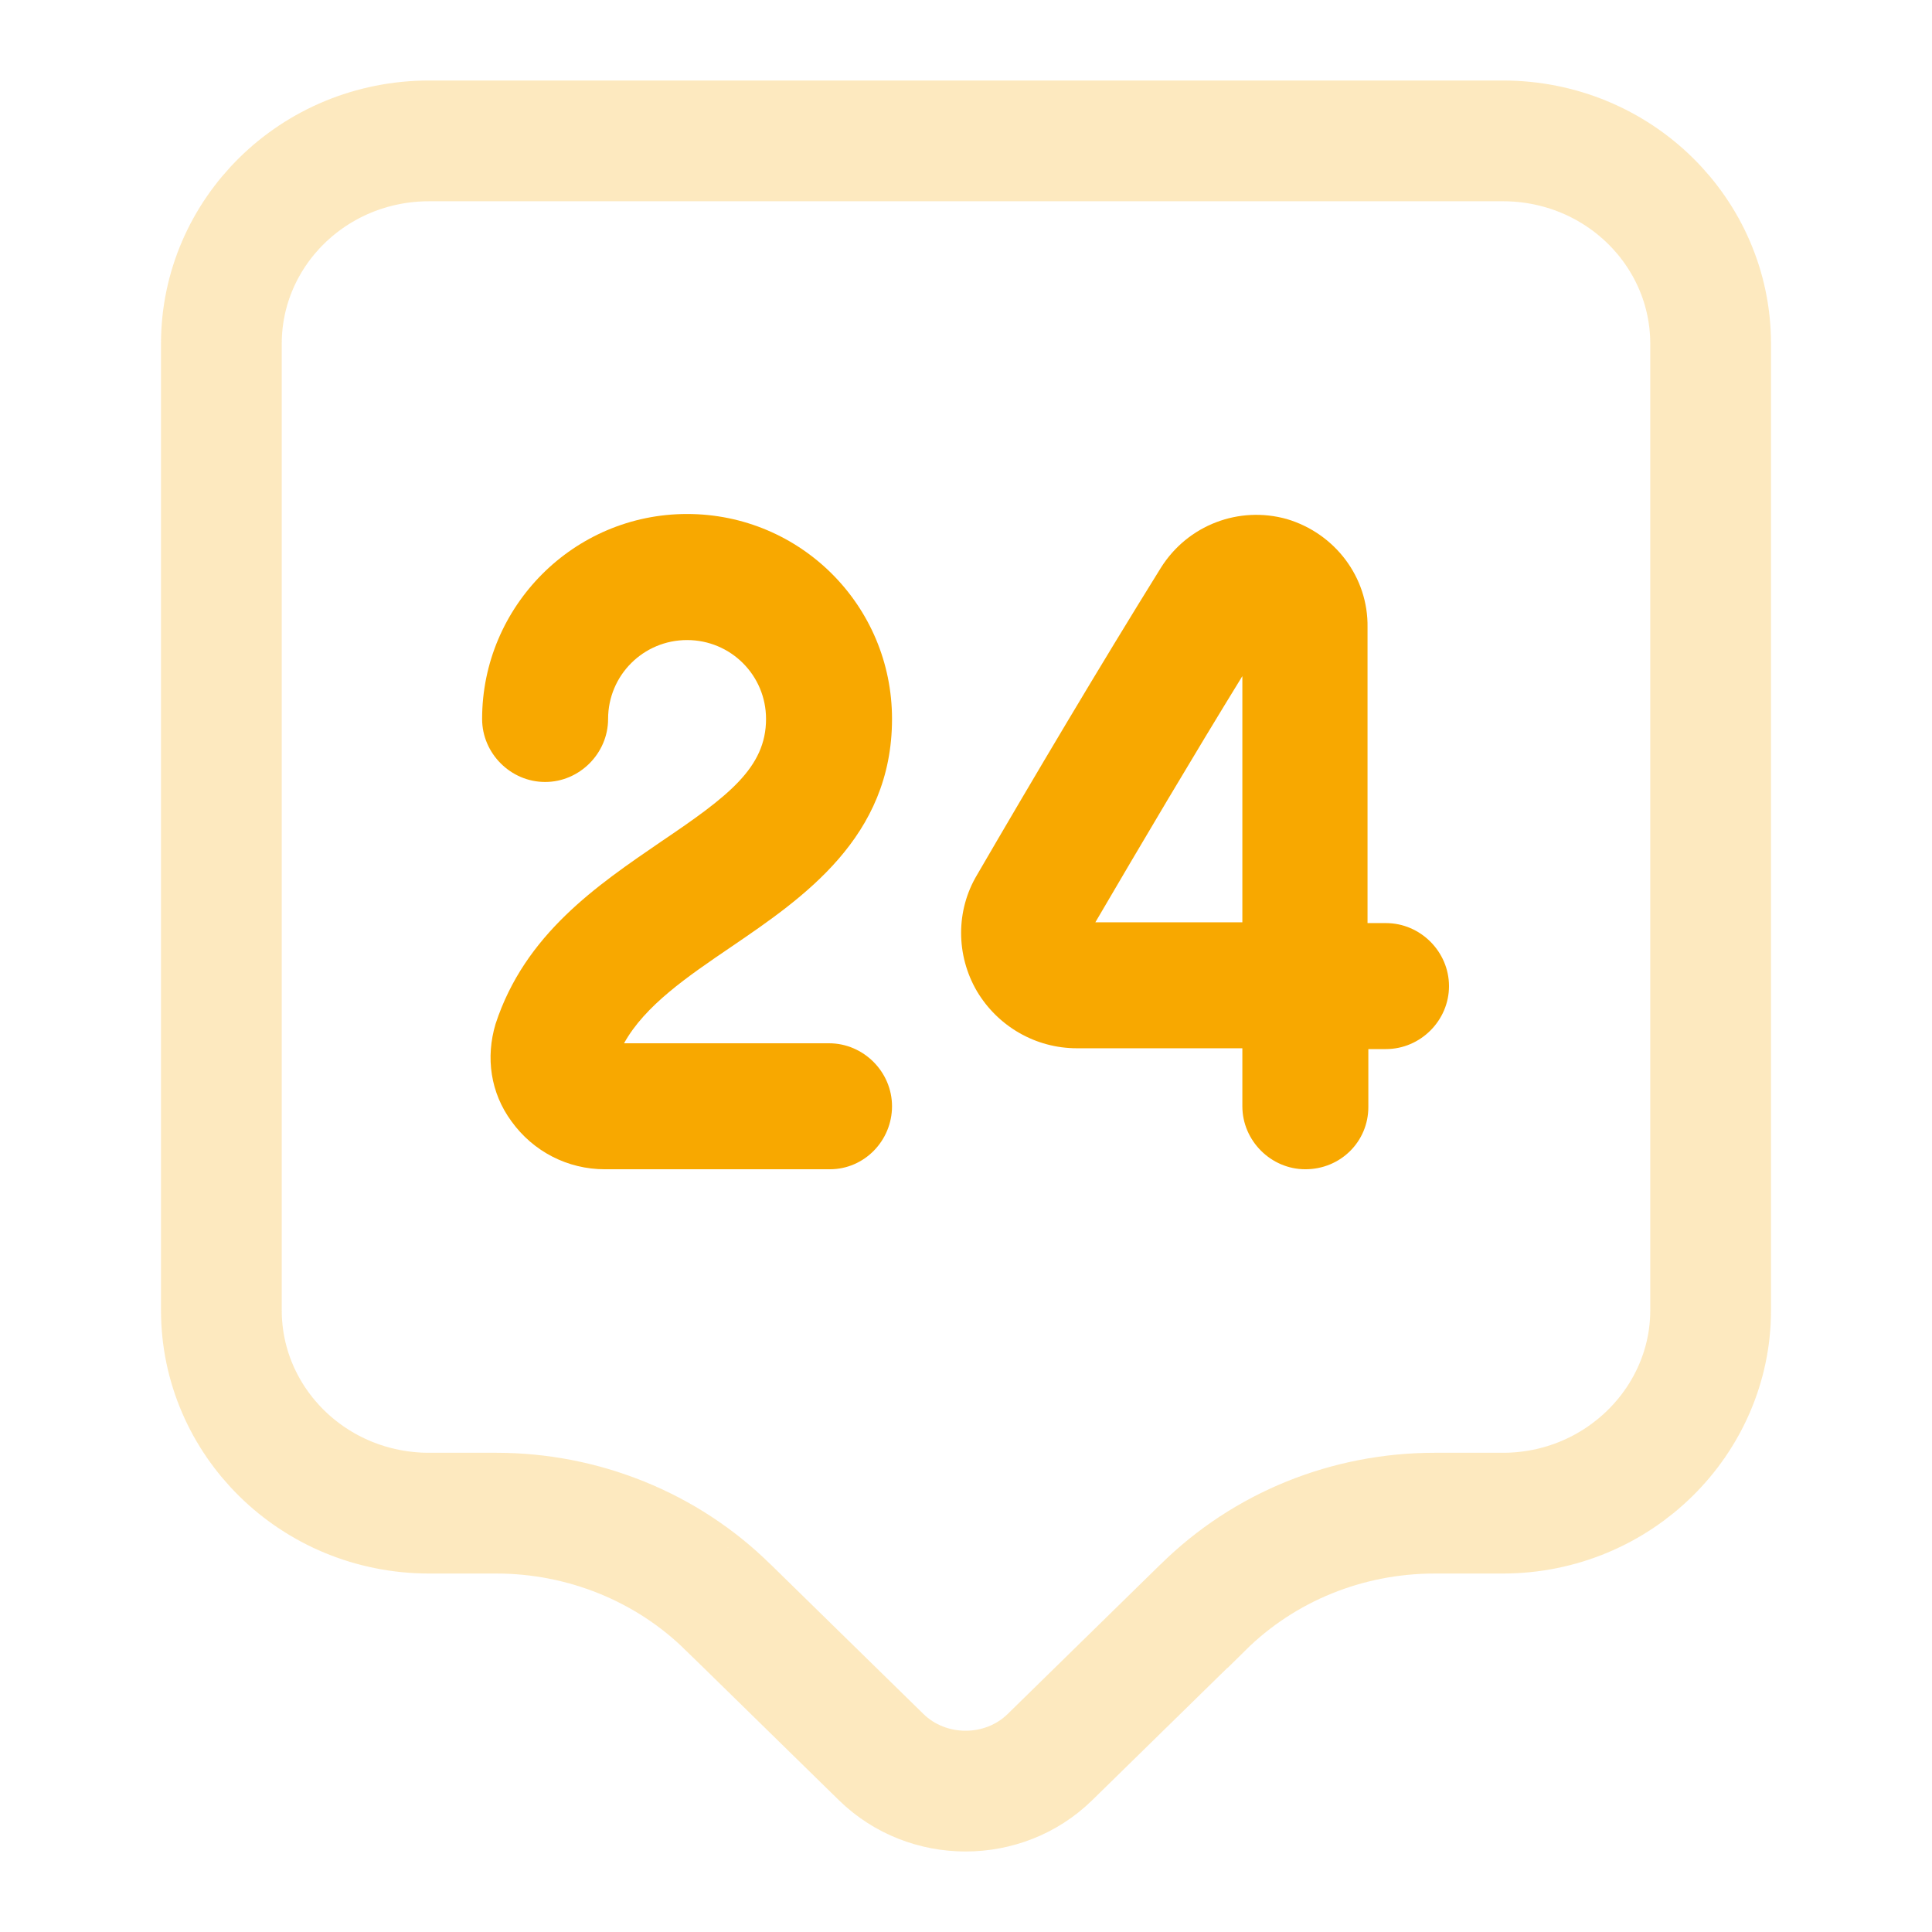 <svg width="24" height="24" viewBox="0 0 24 24" fill="none" xmlns="http://www.w3.org/2000/svg">
<path opacity="0.25" d="M18.667 18.797H17.822C16.742 18.797 15.707 19.212 14.941 19.97C14.94 19.97 14.939 19.971 14.939 19.971L13.042 21.828C13.042 21.828 13.042 21.828 13.042 21.828C13.042 21.828 13.042 21.828 13.042 21.828C12.467 22.391 11.522 22.39 10.947 21.828L9.05 19.971C9.05 19.971 9.049 19.97 9.048 19.97C8.281 19.211 7.235 18.797 6.167 18.797H5.333C3.89 18.797 2.75 17.655 2.75 16.278V4.269C2.75 2.891 3.89 1.75 5.333 1.75H18.667C20.11 1.75 21.25 2.891 21.25 4.269V16.278C21.25 17.646 20.108 18.797 18.667 18.797Z" stroke="#F8A800" stroke-width="1.5"/>
<path d="M10.309 14.525H7.512C7.053 14.525 6.625 14.306 6.354 13.93C6.093 13.575 6.031 13.137 6.156 12.72C6.521 11.603 7.419 10.998 8.212 10.455C9.046 9.892 9.516 9.537 9.516 8.931C9.516 8.389 9.078 7.951 8.535 7.951C7.992 7.951 7.554 8.389 7.554 8.931C7.554 9.359 7.199 9.714 6.772 9.714C6.344 9.714 5.989 9.359 5.989 8.931C5.989 7.533 7.126 6.385 8.535 6.385C9.944 6.385 11.081 7.523 11.081 8.931C11.081 10.403 9.975 11.154 9.088 11.759C8.535 12.135 8.013 12.49 7.752 12.96H10.299C10.726 12.96 11.081 13.314 11.081 13.742C11.081 14.17 10.737 14.525 10.309 14.525Z" fill="#F8A800"/>
<path d="M16.215 14.525C15.788 14.525 15.433 14.17 15.433 13.742V13.022H13.388C13.388 13.022 13.388 13.022 13.377 13.022C12.866 13.022 12.396 12.751 12.135 12.312C11.874 11.864 11.874 11.311 12.135 10.872C12.845 9.651 13.669 8.263 14.421 7.053C14.755 6.521 15.391 6.281 15.986 6.448C16.581 6.625 16.998 7.168 16.988 7.794V11.467H17.217C17.645 11.467 18 11.822 18 12.25C18 12.678 17.645 13.032 17.217 13.032H16.998V13.752C16.998 14.18 16.654 14.525 16.215 14.525ZM15.433 8.399C14.817 9.401 14.181 10.476 13.607 11.457H15.433V8.399Z" fill="#F8A800"/>
</svg>
